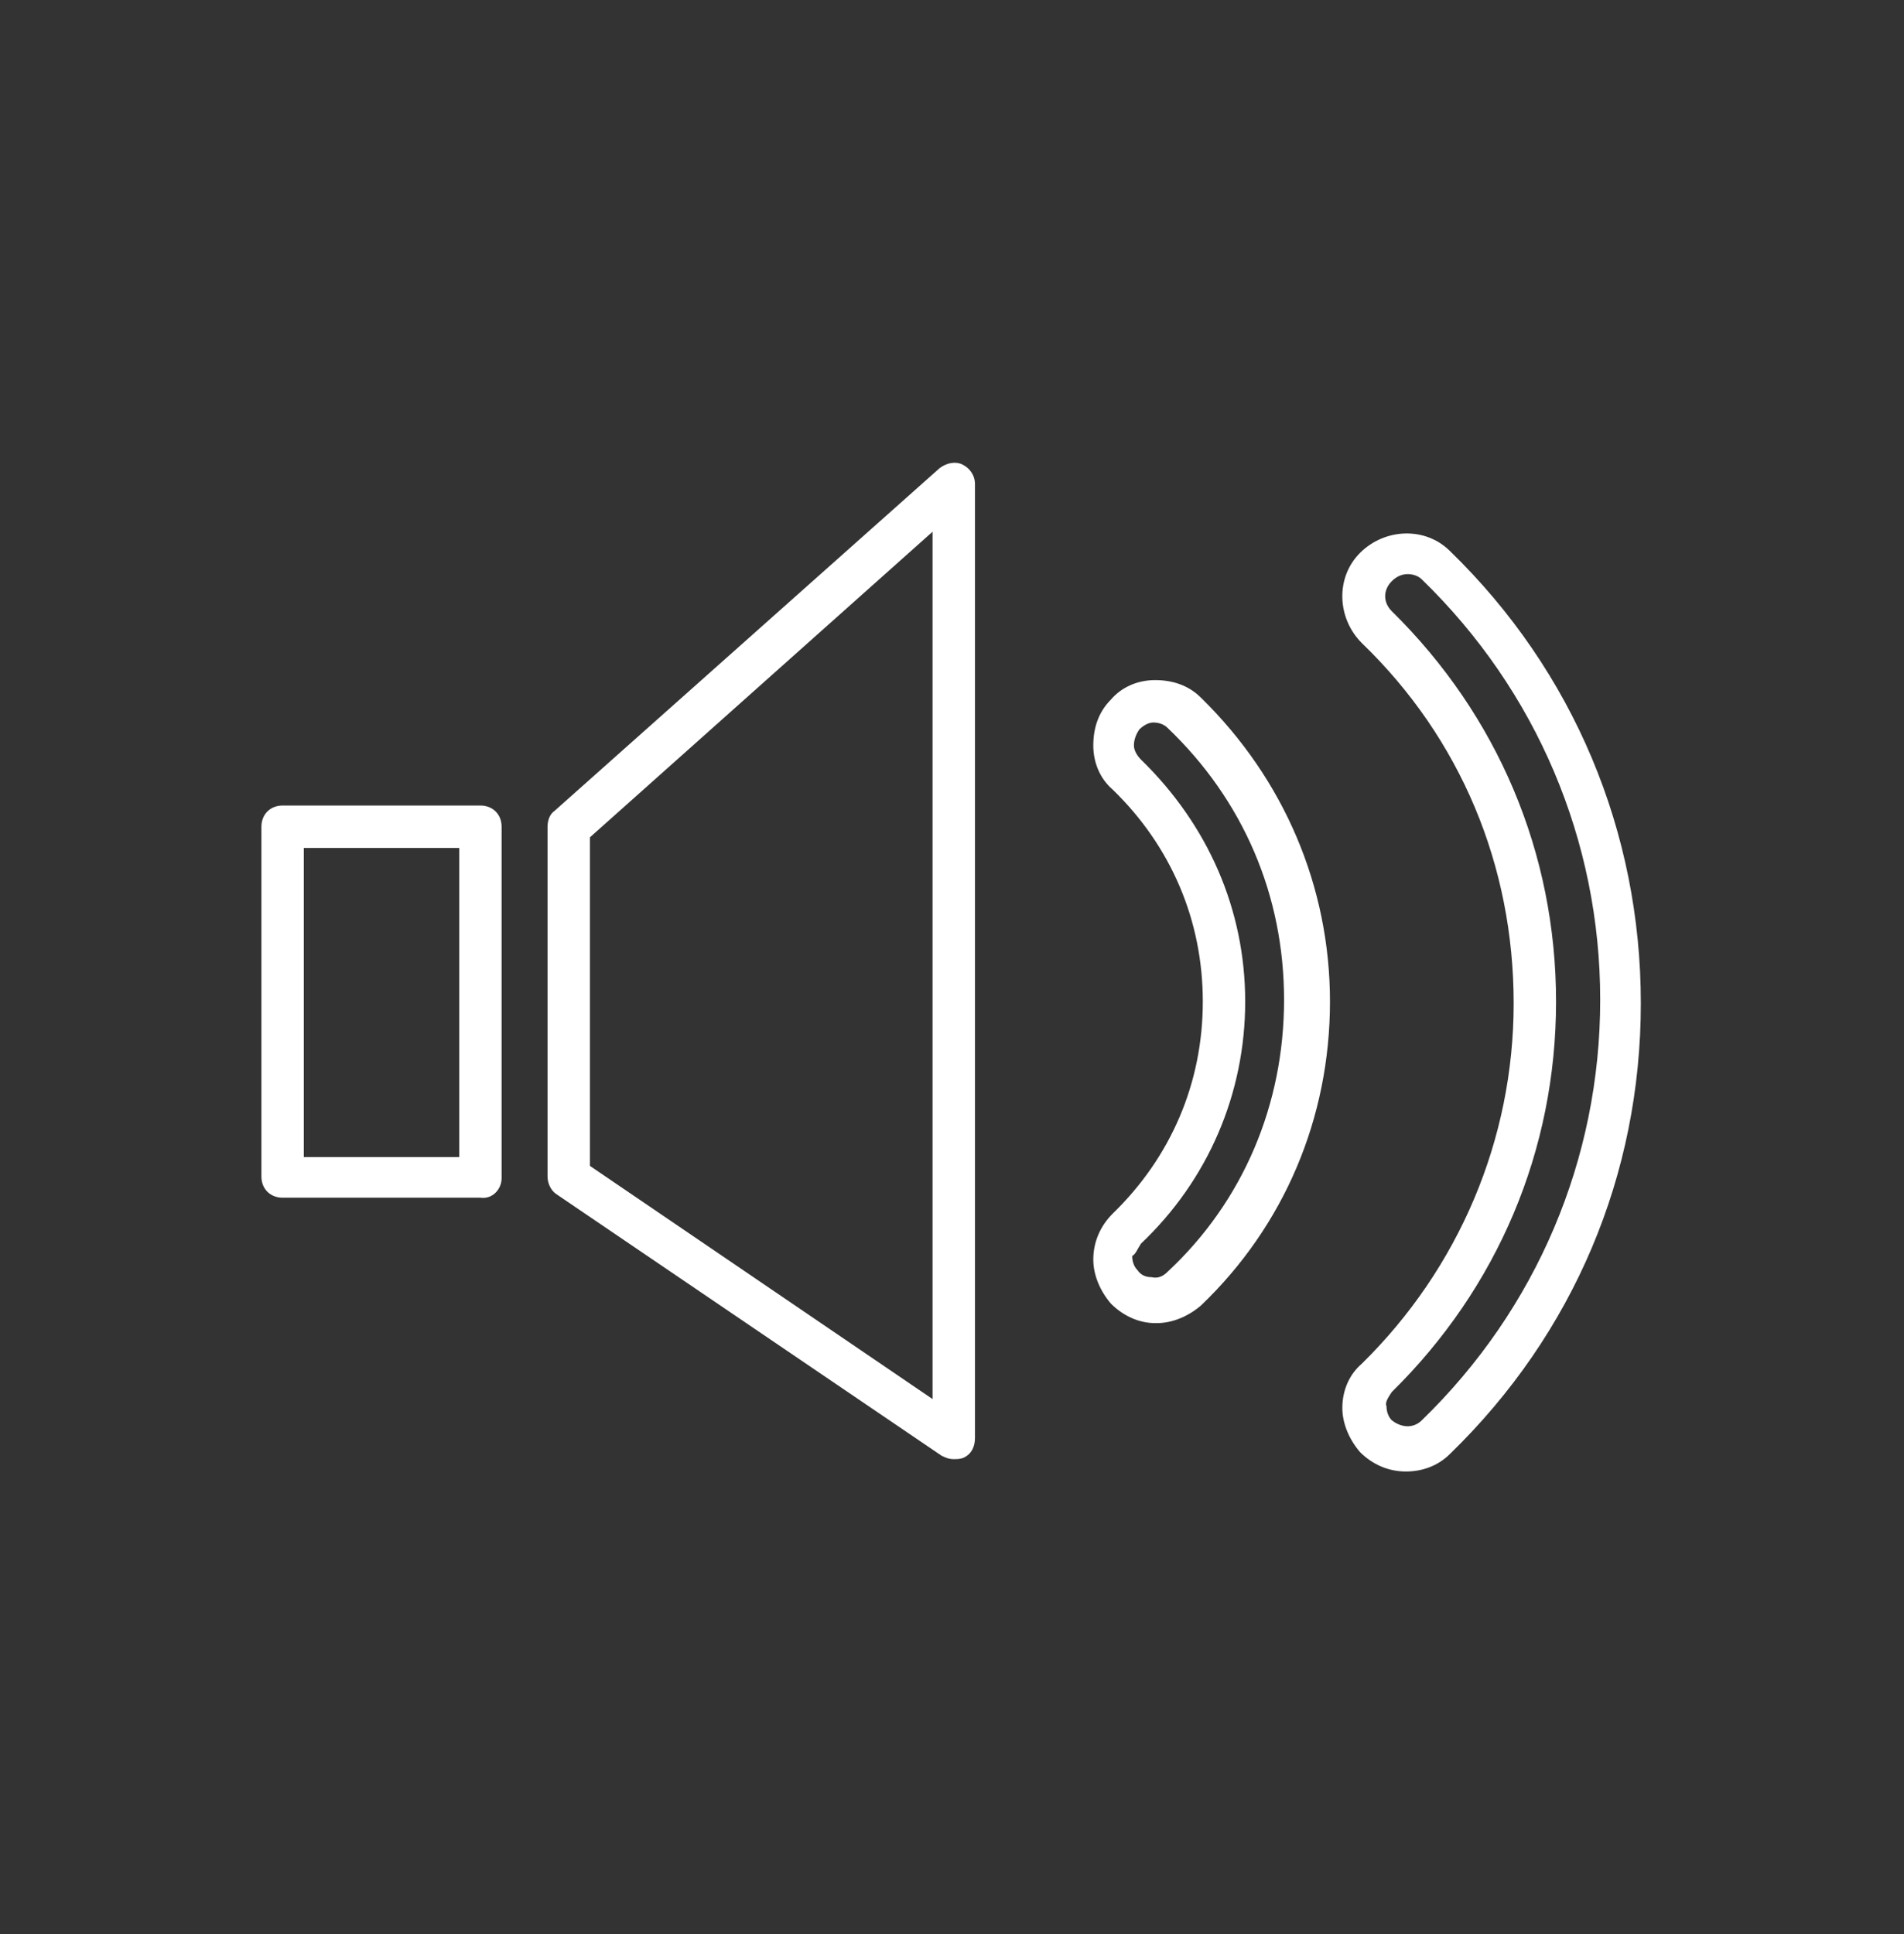 <?xml version="1.0" encoding="utf-8"?>
<!-- Generator: Adobe Illustrator 21.1.0, SVG Export Plug-In . SVG Version: 6.00 Build 0)  -->
<svg version="1.1" id="Layer_1" xmlns="http://www.w3.org/2000/svg" xmlns:xlink="http://www.w3.org/1999/xlink" x="0px" y="0px"
	 viewBox="0 0 107.8 109.5" enable-background="new 0 0 107.8 109.5" xml:space="preserve">
<rect x="0" y="0" width="107.8" height="109.5" fill="#333333" stroke="none"/>
<g id="XMLID_28196_">
	<path id="XMLID_28206_" fill="#FFFFFF" d="M28.4,66.7V46.8c0-0.7-0.5-1.2-1.2-1.2H16c-0.7,0-1.2,0.5-1.2,1.2v19.8
		c0,0.7,0.5,1.2,1.2,1.2h11.2C27.9,67.9,28.4,67.3,28.4,66.7z M26,65.5h-8.8V48H26V65.5z"/>
	<path id="XMLID_28203_" fill="#FFFFFF" d="M53.2,26.5L31.4,45.9c-0.3,0.2-0.4,0.6-0.4,0.9v19.8c0,0.4,0.2,0.8,0.5,1l21.8,14.8
		c0.2,0.1,0.4,0.2,0.7,0.2c0.2,0,0.4,0,0.6-0.1c0.4-0.2,0.6-0.6,0.6-1.1v-54c0-0.5-0.3-0.9-0.7-1.1C54.1,26.1,53.6,26.2,53.2,26.5z
		 M52.8,79.2L33.4,66V47.4l19.4-17.3V79.2z"/>
	<path id="XMLID_28200_" fill="#FFFFFF" d="M76,79.7c0,0.9,0.4,1.8,1,2.5c0.7,0.7,1.6,1.1,2.6,1.1c0.9,0,1.8-0.3,2.5-1
		c7-6.8,10.8-15.8,10.8-25.5S89.1,38,82.1,31.2c-1.4-1.4-3.7-1.3-5.1,0.1c-1.4,1.4-1.3,3.7,0.1,5.1c5.6,5.4,8.6,12.6,8.6,20.4
		c0,7.7-3.1,15-8.6,20.4C76.4,77.8,76,78.7,76,79.7z M78.8,78.8c6-5.9,9.3-13.7,9.3-22.1c0-8.4-3.3-16.2-9.3-22.1
		c-0.5-0.5-0.5-1.2,0-1.7c0.2-0.2,0.5-0.4,0.9-0.4c0.3,0,0.6,0.1,0.8,0.3c6.5,6.3,10.1,14.8,10.1,23.8c0,9-3.6,17.5-10.1,23.8
		c-0.5,0.5-1.2,0.4-1.7,0c-0.2-0.2-0.3-0.5-0.3-0.8C78.4,79.4,78.6,79.1,78.8,78.8z"/>
	<path id="XMLID_28197_" fill="#FFFFFF" d="M61.9,71.3c0,0.9,0.4,1.8,1,2.5c0.7,0.7,1.6,1.1,2.5,1.1c0,0,0.1,0,0.1,0
		c0.9,0,1.8-0.4,2.5-1c4.7-4.5,7.3-10.6,7.3-17.2c0-6.5-2.6-12.6-7.3-17.2c-0.7-0.7-1.6-1-2.6-1c-1,0-1.9,0.4-2.5,1.1
		c-0.7,0.7-1,1.6-1,2.6c0,1,0.4,1.9,1.1,2.5c3.3,3.2,5.1,7.4,5.1,12s-1.8,8.8-5.1,12C62.3,69.4,61.9,70.3,61.9,71.3z M64.6,70.4
		c3.8-3.6,5.9-8.5,5.9-13.7S68.4,46.7,64.6,43c-0.2-0.2-0.4-0.5-0.4-0.8c0-0.3,0.1-0.6,0.3-0.9c0.2-0.2,0.5-0.4,0.8-0.4c0,0,0,0,0,0
		c0.3,0,0.6,0.1,0.8,0.3c4.3,4.1,6.6,9.5,6.6,15.4c0,5.9-2.3,11.4-6.6,15.4c-0.2,0.2-0.5,0.4-0.9,0.3c-0.3,0-0.6-0.1-0.8-0.4
		c-0.2-0.2-0.3-0.5-0.3-0.8C64.3,71,64.4,70.7,64.6,70.4z"/>
</g>
</svg>
